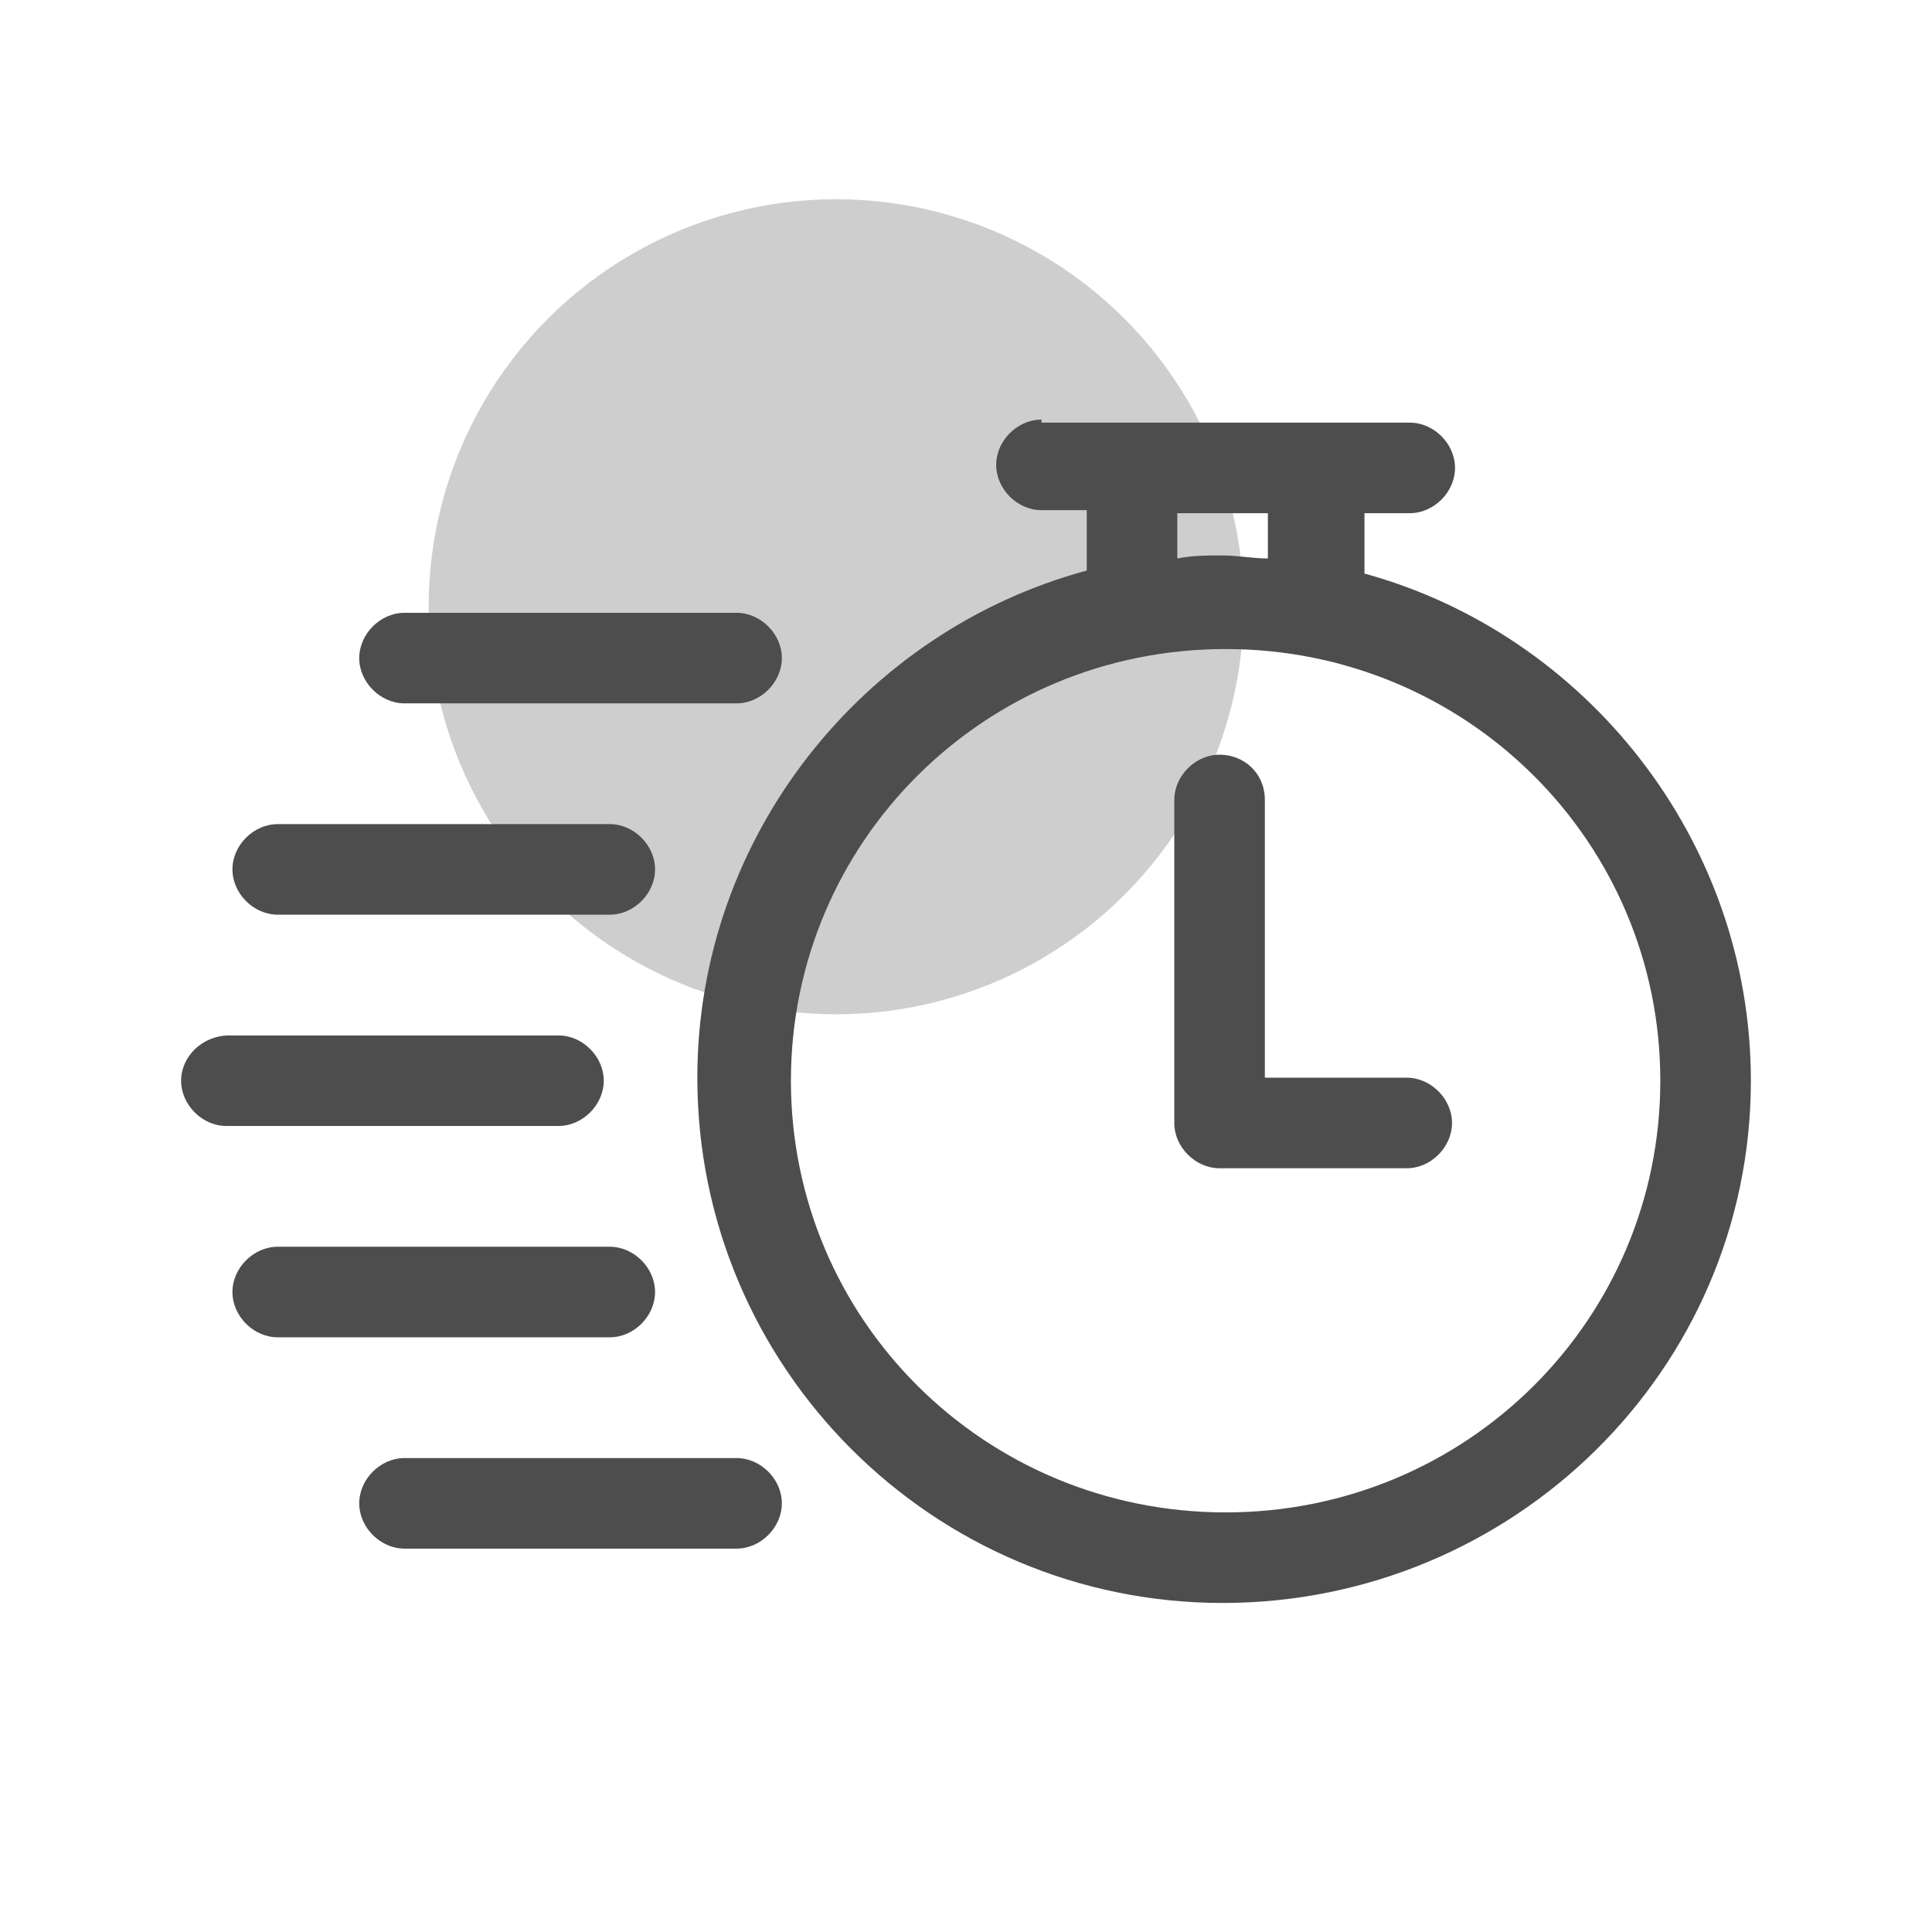 <?xml version="1.0" encoding="utf-8"?>
<!-- Generator: Adobe Illustrator 27.7.0, SVG Export Plug-In . SVG Version: 6.00 Build 0)  -->
<svg version="1.1" id="Cyber_Security_Icons" xmlns="http://www.w3.org/2000/svg" xmlns:xlink="http://www.w3.org/1999/xlink"
	 x="0px" y="0px" viewBox="0 0 64 64" style="enable-background:new 0 0 64 64;" xml:space="preserve">
<style type="text/css">
	.st0{fill:#CECECE;}
	.st1{fill:#4D4D4D;}
</style>
<circle class="st0" cx="27.7" cy="20.1" r="13.5"/>
<g>
	<path class="st1" d="M34.5,13.9c-0.8,0-1.5,0.7-1.5,1.5c0,0,0,0,0,0c0,0.8,0.7,1.5,1.5,1.5H36v2c-7.4,2-12.9,8.8-12.9,16.8
		c0,9.6,7.8,17.4,17.4,17.4S58,45.4,58,35.8c0-8-5.5-14.8-12.8-16.8v-2h1.5c0.8,0,1.5-0.7,1.5-1.5c0-0.8-0.7-1.5-1.5-1.5
		c0,0,0,0,0,0H34.5z M39,17h3v1.5c-0.5,0-1-0.1-1.5-0.1c-0.5,0-1,0-1.5,0.1V17z M13.4,20.3c-0.8,0-1.5,0.7-1.5,1.5
		c0,0.8,0.7,1.5,1.5,1.5c0,0,0,0,0,0h11c0.8,0,1.5-0.7,1.5-1.5c0,0,0,0,0,0c0-0.8-0.7-1.5-1.5-1.5H13.4z M40.6,21.5
		c8,0,14.4,6.4,14.4,14.3c0,7.9-6.4,14.3-14.4,14.3c-8,0-14.4-6.4-14.4-14.3C26.2,27.9,32.6,21.5,40.6,21.5z M40.4,25
		c-0.8,0-1.5,0.7-1.5,1.5c0,0,0,0,0,0v10.7c0,0.8,0.7,1.5,1.5,1.5c0,0,0,0,0,0h6.2c0.8,0,1.5-0.7,1.5-1.5c0,0,0,0,0,0
		c0-0.8-0.7-1.5-1.5-1.5c0,0,0,0,0,0h-4.7v-9.2C41.9,25.6,41.2,25,40.4,25z M9.2,27.3c-0.8,0-1.5,0.7-1.5,1.5c0,0,0,0,0,0
		c0,0.8,0.7,1.5,1.5,1.5h11c0.8,0,1.5-0.7,1.5-1.5c0,0,0,0,0,0c0-0.8-0.7-1.5-1.5-1.5c0,0,0,0,0,0L9.2,27.3z M7.6,34.3
		C6.7,34.3,6,35,6,35.8c0,0,0,0,0,0c0,0.8,0.7,1.5,1.5,1.5c0,0,0,0,0,0h11c0.8,0,1.5-0.7,1.5-1.5c0,0,0,0,0,0c0-0.8-0.7-1.5-1.5-1.5
		c0,0,0,0,0,0H7.6z M9.2,41.3c-0.8,0-1.5,0.7-1.5,1.5c0,0.8,0.7,1.5,1.5,1.5c0,0,0,0,0,0h11c0.8,0,1.5-0.7,1.5-1.5c0,0,0,0,0,0
		c0-0.8-0.7-1.5-1.5-1.5c0,0,0,0,0,0H9.2z M13.4,48.3c-0.8,0-1.5,0.7-1.5,1.5c0,0,0,0,0,0c0,0.8,0.7,1.5,1.5,1.5h11
		c0.8,0,1.5-0.7,1.5-1.5c0-0.8-0.7-1.5-1.5-1.5c0,0,0,0,0,0H13.4z"/>
</g>
</svg>
